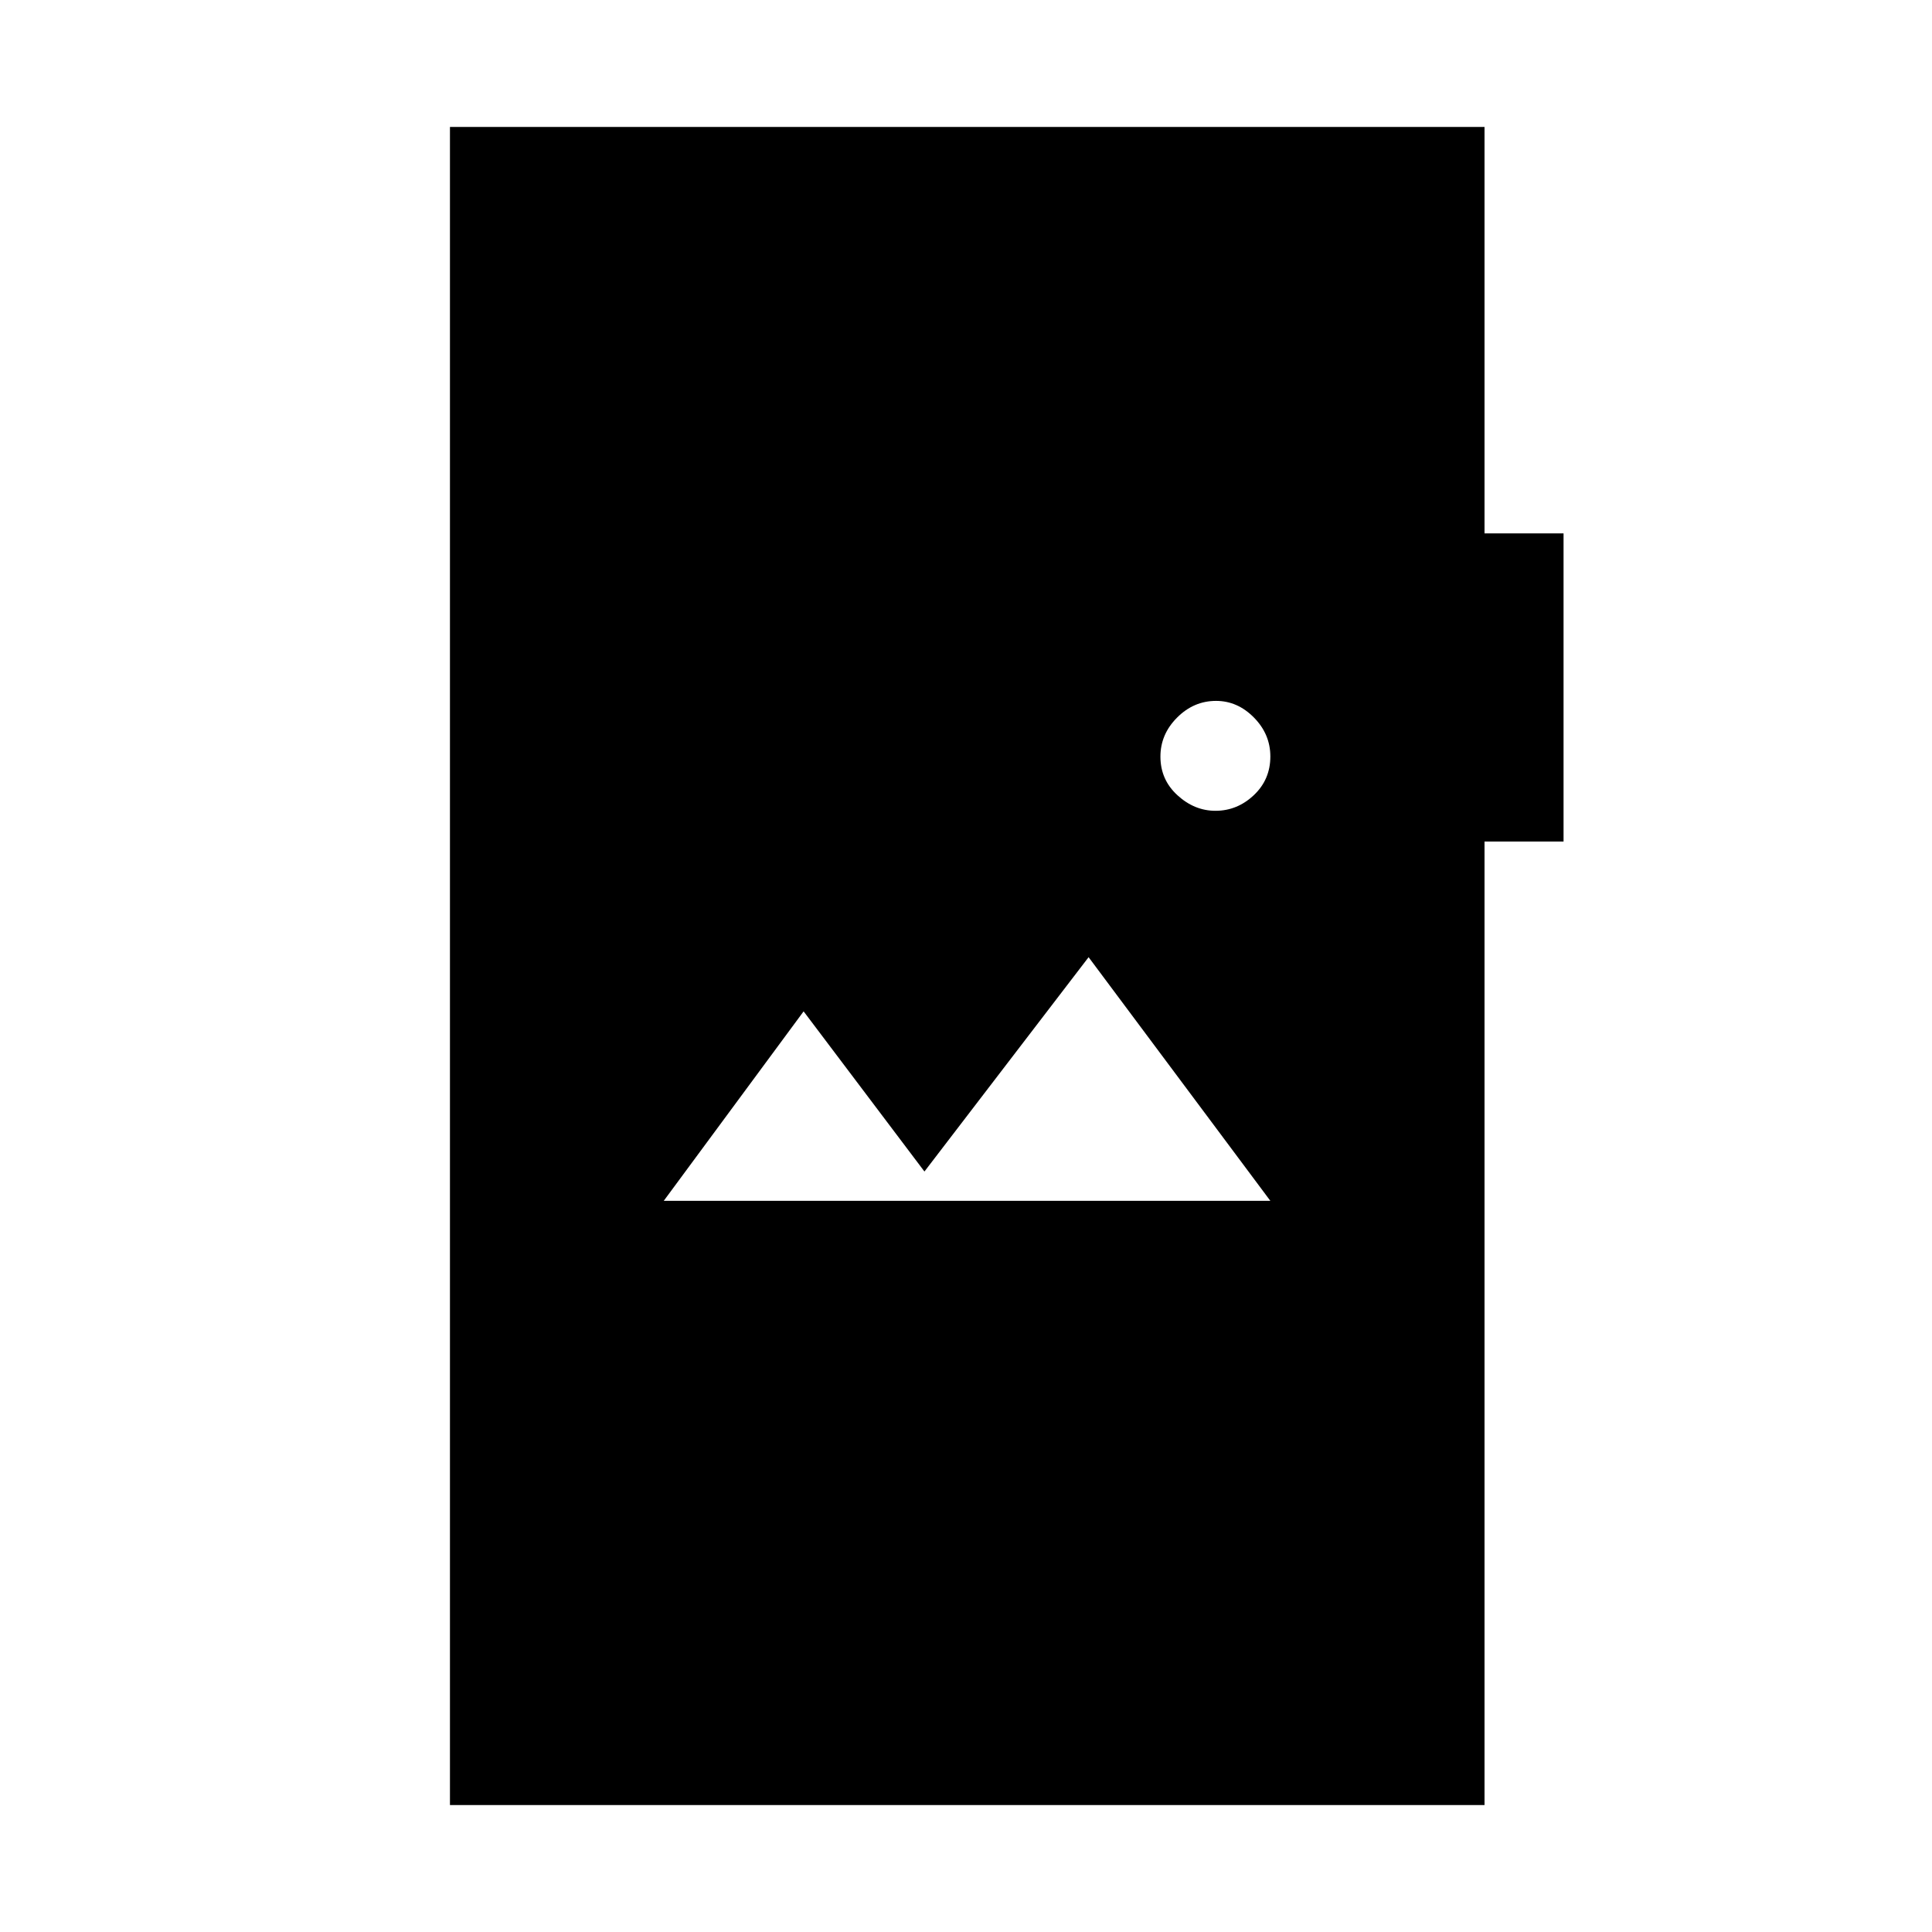 <svg xmlns="http://www.w3.org/2000/svg" height="48" viewBox="0 -960 960 960" width="48"><path d="M223.58-63.08v-833.84h514.07v201.96h39.27v153.11h-39.27v478.77H223.58Zm106.23-300.23h301.42l-90.31-121.07-81.57 106.5-60.04-79.58-69.5 94.15Zm274.14-193.81q10.82 0 19.05-7.75 8.23-7.76 8.23-19.23 0-11.09-8.16-19.36-8.15-8.27-18.83-8.27-11.09 0-19.36 8.3-8.27 8.29-8.27 19.38 0 11.47 8.45 19.2 8.45 7.73 18.89 7.73Z"/></svg>